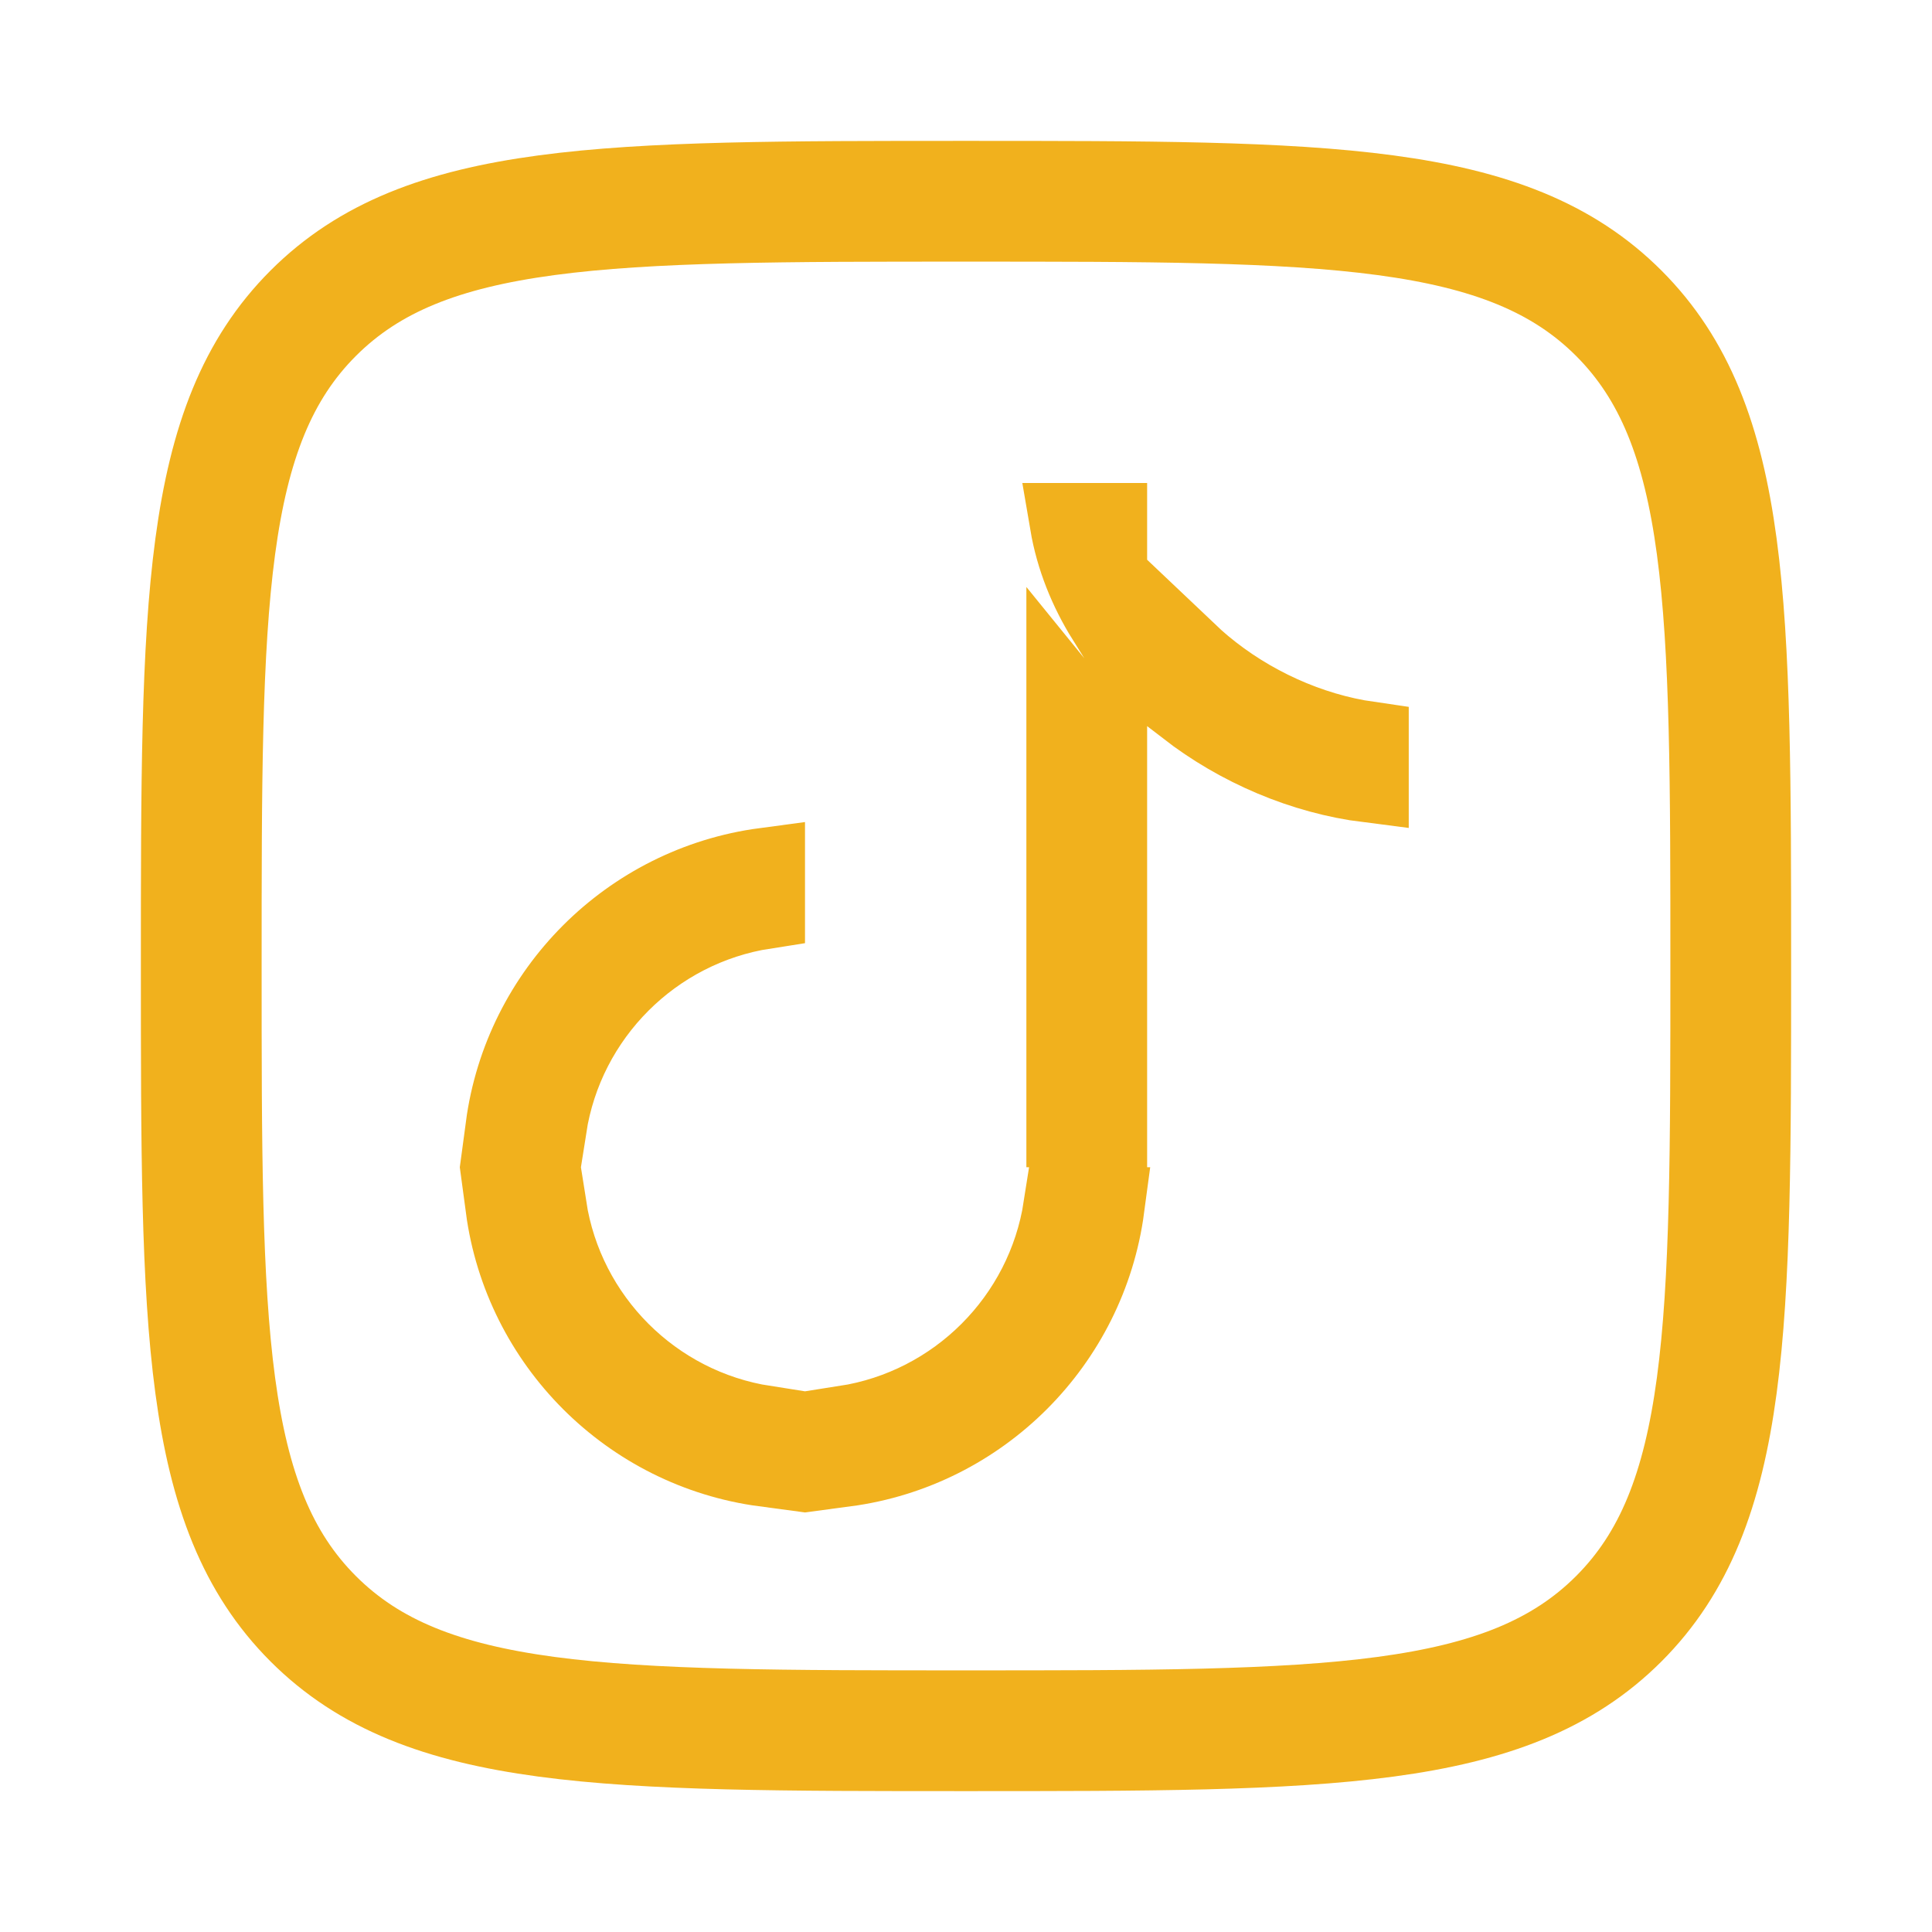 <svg width="24" height="24" viewBox="0 0 24 24" fill="none" xmlns="http://www.w3.org/2000/svg">
<path d="M2.5 12C2.5 7.522 2.5 5.282 3.891 3.891C5.282 2.5 7.522 2.5 12 2.5C16.478 2.5 18.718 2.5 20.109 3.891C21.5 5.282 21.5 7.522 21.5 12C21.5 16.478 21.5 18.718 20.109 20.109C18.718 21.5 16.478 21.5 12 21.5C7.522 21.5 5.282 21.5 3.891 20.109C2.5 18.718 2.5 16.478 2.5 12Z" stroke="#F1B11D" stroke-width="1.5" stroke-linejoin="round"/>
<path d="M6.283 14C6.506 12.329 7.829 11.006 9.5 10.783V11.288C8.105 11.504 7.004 12.605 6.788 14H6.283ZM6.283 15H6.788C7.004 16.395 8.105 17.496 9.5 17.712V18.217C7.829 17.994 6.506 16.671 6.283 15ZM10.5 18.217V17.712C11.895 17.496 12.996 16.395 13.212 15H13.717C13.494 16.671 12.171 17.994 10.5 18.217ZM13.25 14V8.701C13.405 8.892 13.573 9.072 13.75 9.237V14H13.25ZM13.75 7.683C13.525 7.321 13.364 6.923 13.292 6.5H13.75V7.683ZM14.75 8.775V8.118C14.81 8.175 14.872 8.23 14.935 8.283C15.521 8.772 16.258 9.107 17 9.214V9.718C16.192 9.616 15.397 9.276 14.75 8.775Z" fill="#F1B11D" stroke="#F1B11D"/>
</svg>
